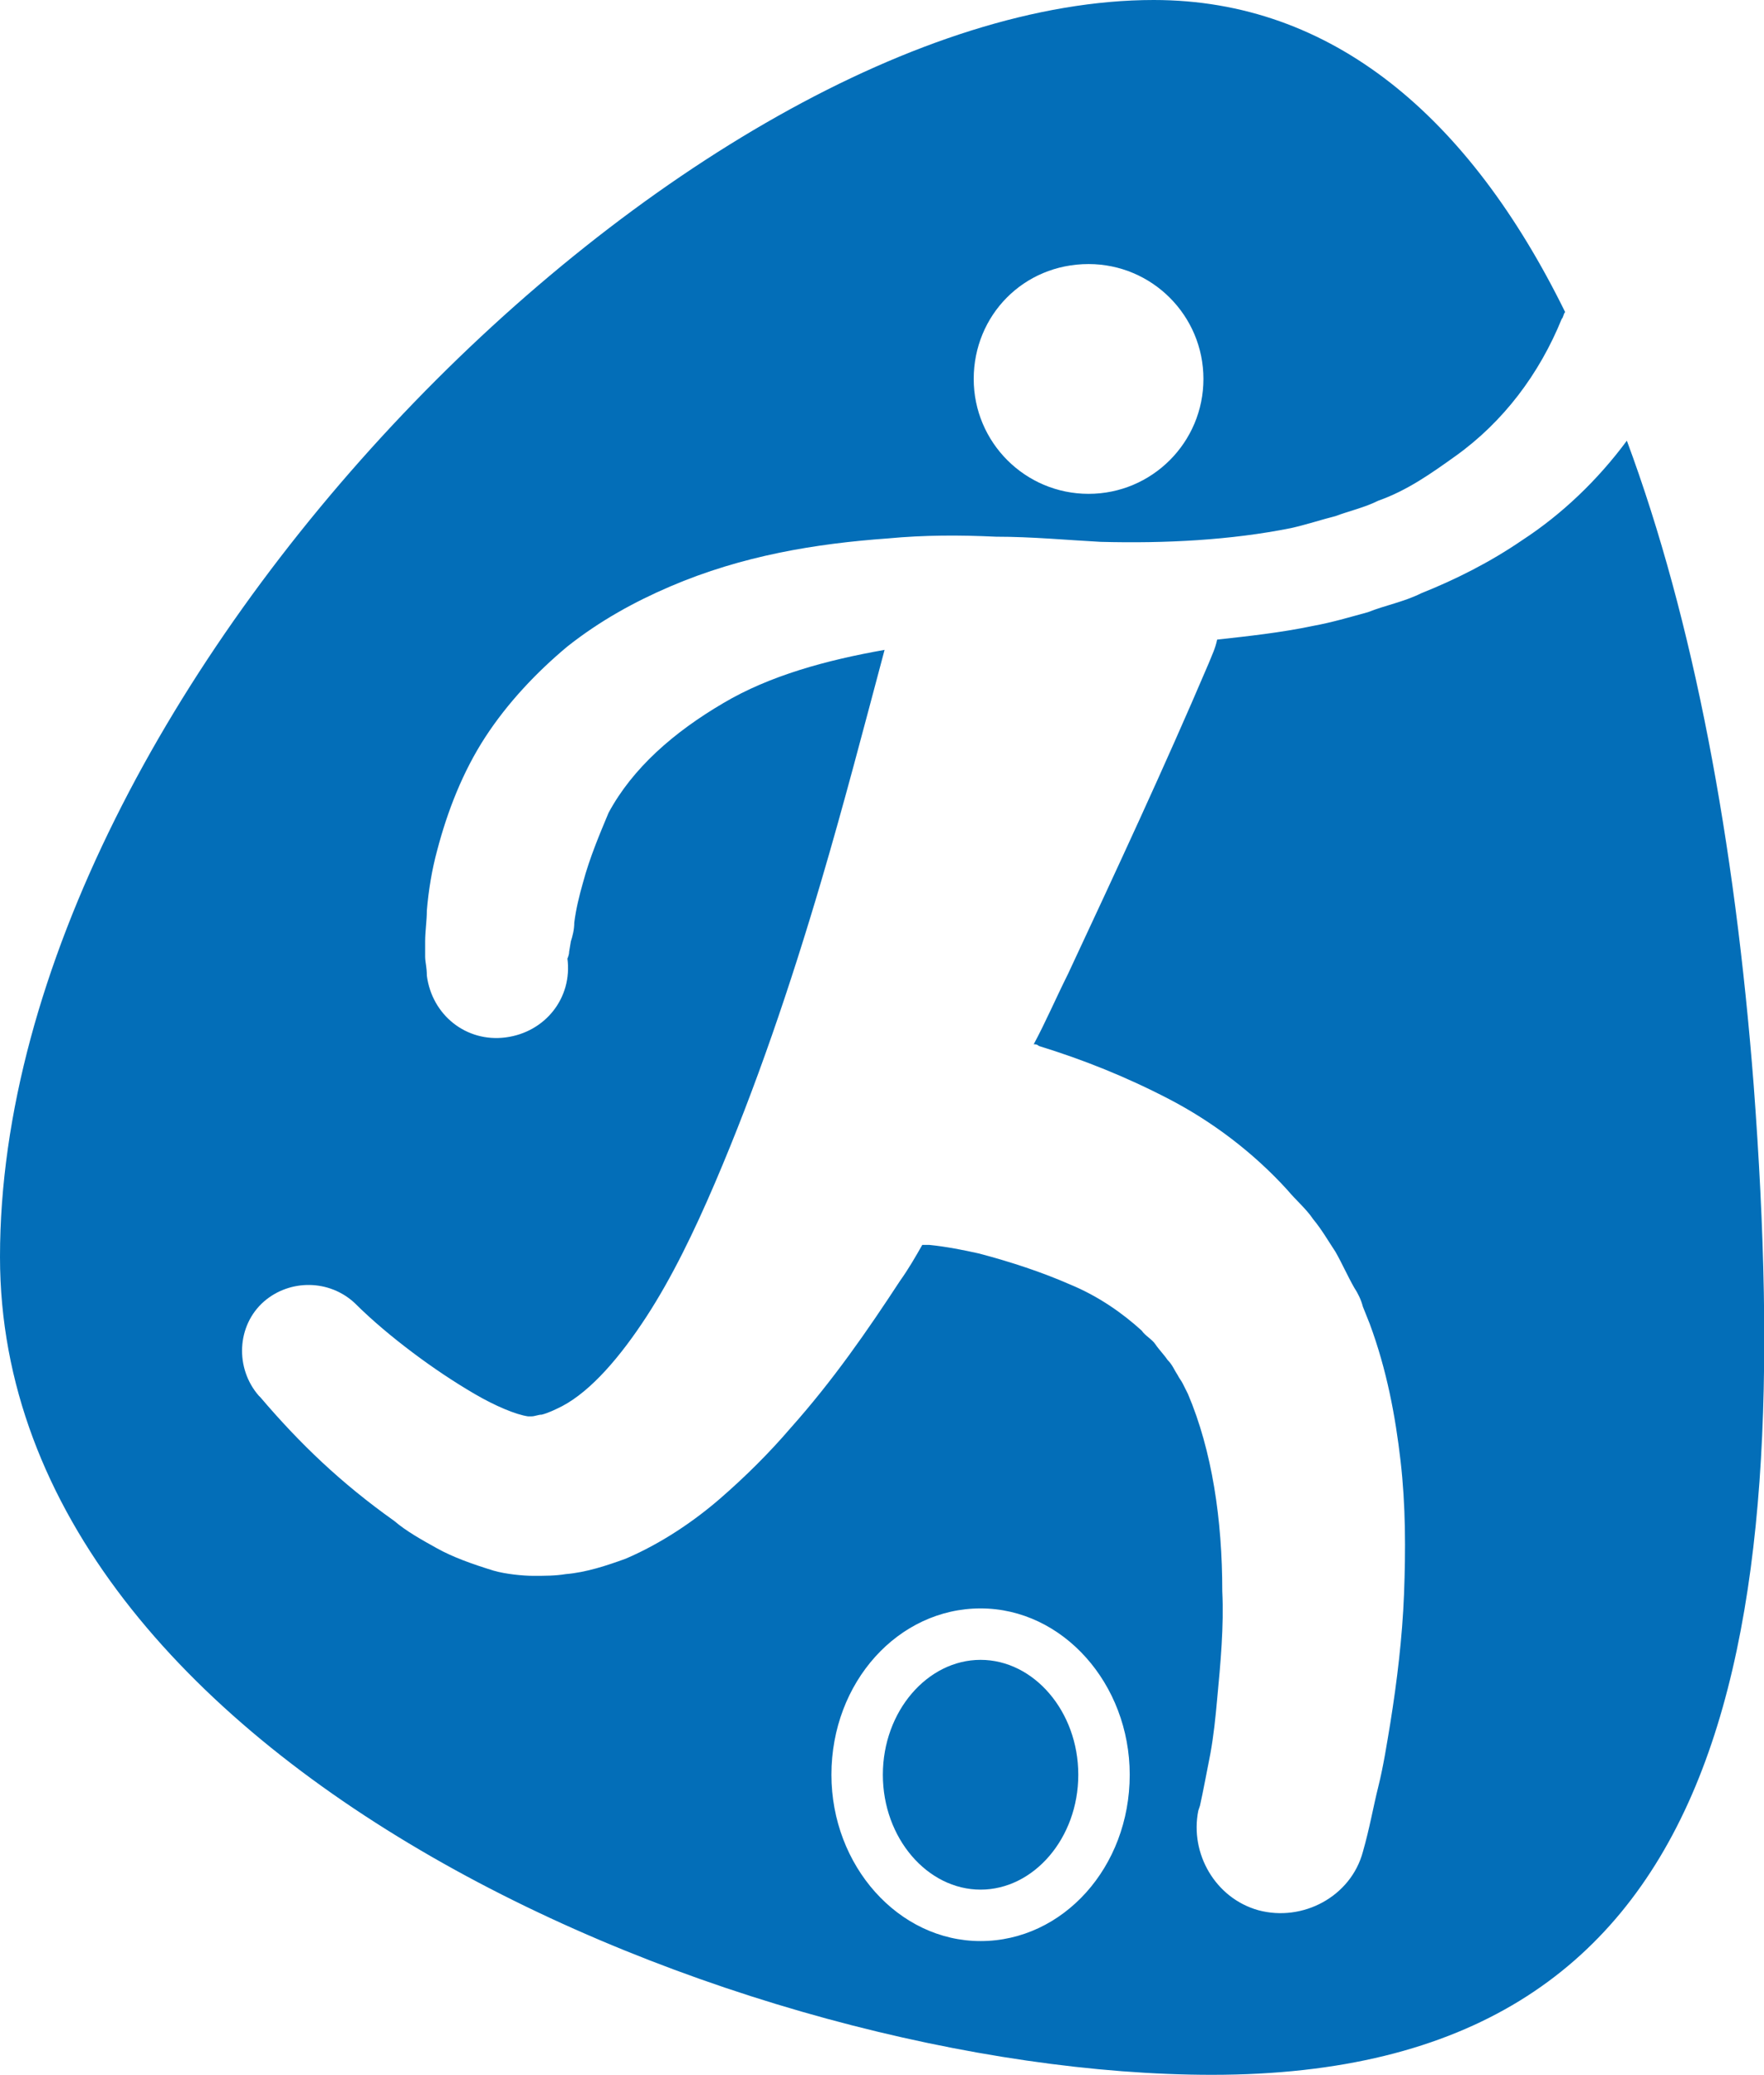 <?xml version="1.0" encoding="utf-8"?>
<!-- Generator: Adobe Illustrator 22.0.0, SVG Export Plug-In . SVG Version: 6.00 Build 0)  -->
<svg version="1.1" id="soccer_x5F_Group" xmlns="http://www.w3.org/2000/svg" xmlns:xlink="http://www.w3.org/1999/xlink" x="0px"
	 y="0px" viewBox="0 0 102.9 121" style="enable-background:new 0 0 102.9 121;" xml:space="preserve">
<style type="text/css">
	.st0{fill:#036EB8;}
</style>
<g id="soccer">
	<path class="st0" d="M57.2,96.8c-3.1,0-5.7,3-5.7,6.7s2.6,6.7,5.7,6.7s5.7-3,5.7-6.7S60.3,96.8,57.2,96.8z"/>
	<path class="st0" d="M102.3,63.3c-1.1-14.2-3.5-27.1-7.4-37.6c-1.7,2.3-3.8,4.3-6.1,5.8c-1.9,1.3-3.9,2.3-5.9,3.1
		c-1,0.5-2.1,0.7-3.1,1.1c-1.1,0.3-2.1,0.6-3.2,0.8c-1.9,0.4-3.8,0.6-5.6,0.8c-0.1,0.5-0.3,0.9-0.5,1.4c-2.6,6.1-5.4,12.1-8.2,18.1
		c-0.7,1.4-1.3,2.8-2,4.1c0.1,0,0.2,0,0.3,0.1c2.6,0.8,5.1,1.8,7.6,3.1c2.5,1.3,4.9,3.1,6.9,5.3c0.5,0.6,1.1,1.1,1.5,1.7
		c0.5,0.6,0.9,1.3,1.3,1.9c0.4,0.7,0.7,1.4,1.1,2.1c0.2,0.3,0.4,0.7,0.5,1.1l0.4,1c1,2.7,1.5,5.4,1.8,8c0.3,2.6,0.3,5.2,0.2,7.8
		c-0.1,2.5-0.4,5-0.8,7.5c-0.2,1.2-0.4,2.5-0.7,3.7c-0.3,1.2-0.5,2.4-0.9,3.8c-0.7,2.6-3.5,4.1-6.1,3.4c-2.5-0.7-4-3.3-3.5-5.8
		l0.1-0.3c0.2-0.9,0.4-2,0.6-3c0.2-1.1,0.3-2.1,0.4-3.2c0.2-2.1,0.4-4.3,0.3-6.3c0-4.2-0.6-8.2-2-11.5L69,80.7
		c-0.1-0.2-0.2-0.3-0.3-0.5c-0.2-0.3-0.3-0.6-0.6-0.9c-0.2-0.3-0.5-0.6-0.7-0.9c-0.2-0.3-0.6-0.5-0.8-0.8c-1.1-1-2.5-2-4.2-2.7
		c-1.6-0.7-3.4-1.3-5.3-1.8c-0.9-0.2-1.9-0.4-2.9-0.5c-0.1,0-0.3,0-0.4,0c-0.4,0.7-0.8,1.4-1.3,2.1c-1.9,2.9-3.9,5.8-6.4,8.6
		c-1.2,1.4-2.6,2.8-4.1,4.1c-1.5,1.3-3.4,2.6-5.5,3.5c-1.1,0.4-2.3,0.8-3.5,0.9c-0.6,0.1-1.2,0.1-1.9,0.1c-0.6,0-1.6-0.1-2.3-0.3
		c-1.3-0.4-2.4-0.8-3.3-1.3c-0.9-0.5-1.8-1-2.5-1.6c-3.1-2.2-5.5-4.5-7.8-7.2l-0.1-0.1c-1.4-1.6-1.3-4.1,0.3-5.5
		c1.5-1.3,3.8-1.3,5.3,0.1c1,1,2.2,2,3.4,2.9c1.2,0.9,2.4,1.7,3.6,2.4c1.2,0.7,2.4,1.2,3.1,1.3c0.1,0,0.1,0,0.1,0c0.1,0,0,0,0.1,0
		c0.2,0,0.4-0.1,0.6-0.1c0.4-0.1,0.8-0.3,1.2-0.5c1.7-0.9,3.4-2.9,4.9-5.2c1.5-2.3,2.8-5,4-7.8c2.4-5.6,4.4-11.5,6.2-17.6
		c1.3-4.4,2.5-9,3.7-13.5c-3.4,0.6-6.7,1.5-9.4,3.1c-2.9,1.7-5.3,3.8-6.7,6.4C35,48.6,34.4,50,34,51.5c-0.2,0.7-0.4,1.5-0.5,2.3
		c0,0.4-0.1,0.8-0.2,1.1l-0.1,0.6c0,0.2-0.1,0.4-0.1,0.4c0.3,2.3-1.3,4.3-3.6,4.6c-2.3,0.3-4.3-1.3-4.6-3.6c0-0.5-0.1-0.8-0.1-1.1
		c0-0.3,0-0.6,0-0.9c0-0.6,0.1-1.2,0.1-1.8c0.1-1.2,0.3-2.4,0.6-3.5c0.6-2.3,1.5-4.6,2.8-6.6c1.3-2,3-3.8,4.8-5.3
		c1.9-1.5,3.9-2.6,6-3.5c4.2-1.8,8.5-2.5,12.7-2.8c2.1-0.2,4.2-0.2,6.3-0.1c2.1,0,4.2,0.2,6.1,0.3c3.8,0.1,7.6-0.1,11.1-0.8
		c0.9-0.2,1.8-0.5,2.6-0.7c0.8-0.3,1.7-0.5,2.5-0.9c1.7-0.6,3.1-1.6,4.5-2.6c2.8-2,4.9-4.8,6.2-8c0.1-0.1,0.1-0.3,0.2-0.4
		C85.7,6.8,77.7,0,67.3,0C40.3,0,0,39.9,0,73.3C0,103,43.6,121,70.7,121C100.7,121,104.8,96.7,102.3,63.3z M63.5,15.4
		c3.7,0,6.7,3,6.7,6.7s-3,6.7-6.7,6.7s-6.7-3-6.7-6.7S59.7,15.4,63.5,15.4z M57.2,113.2c-4.8,0-8.7-4.4-8.7-9.7
		c0-5.4,3.9-9.7,8.7-9.7s8.7,4.4,8.7,9.7C65.9,108.9,62,113.2,57.2,113.2z"/>
</g>
</svg>

